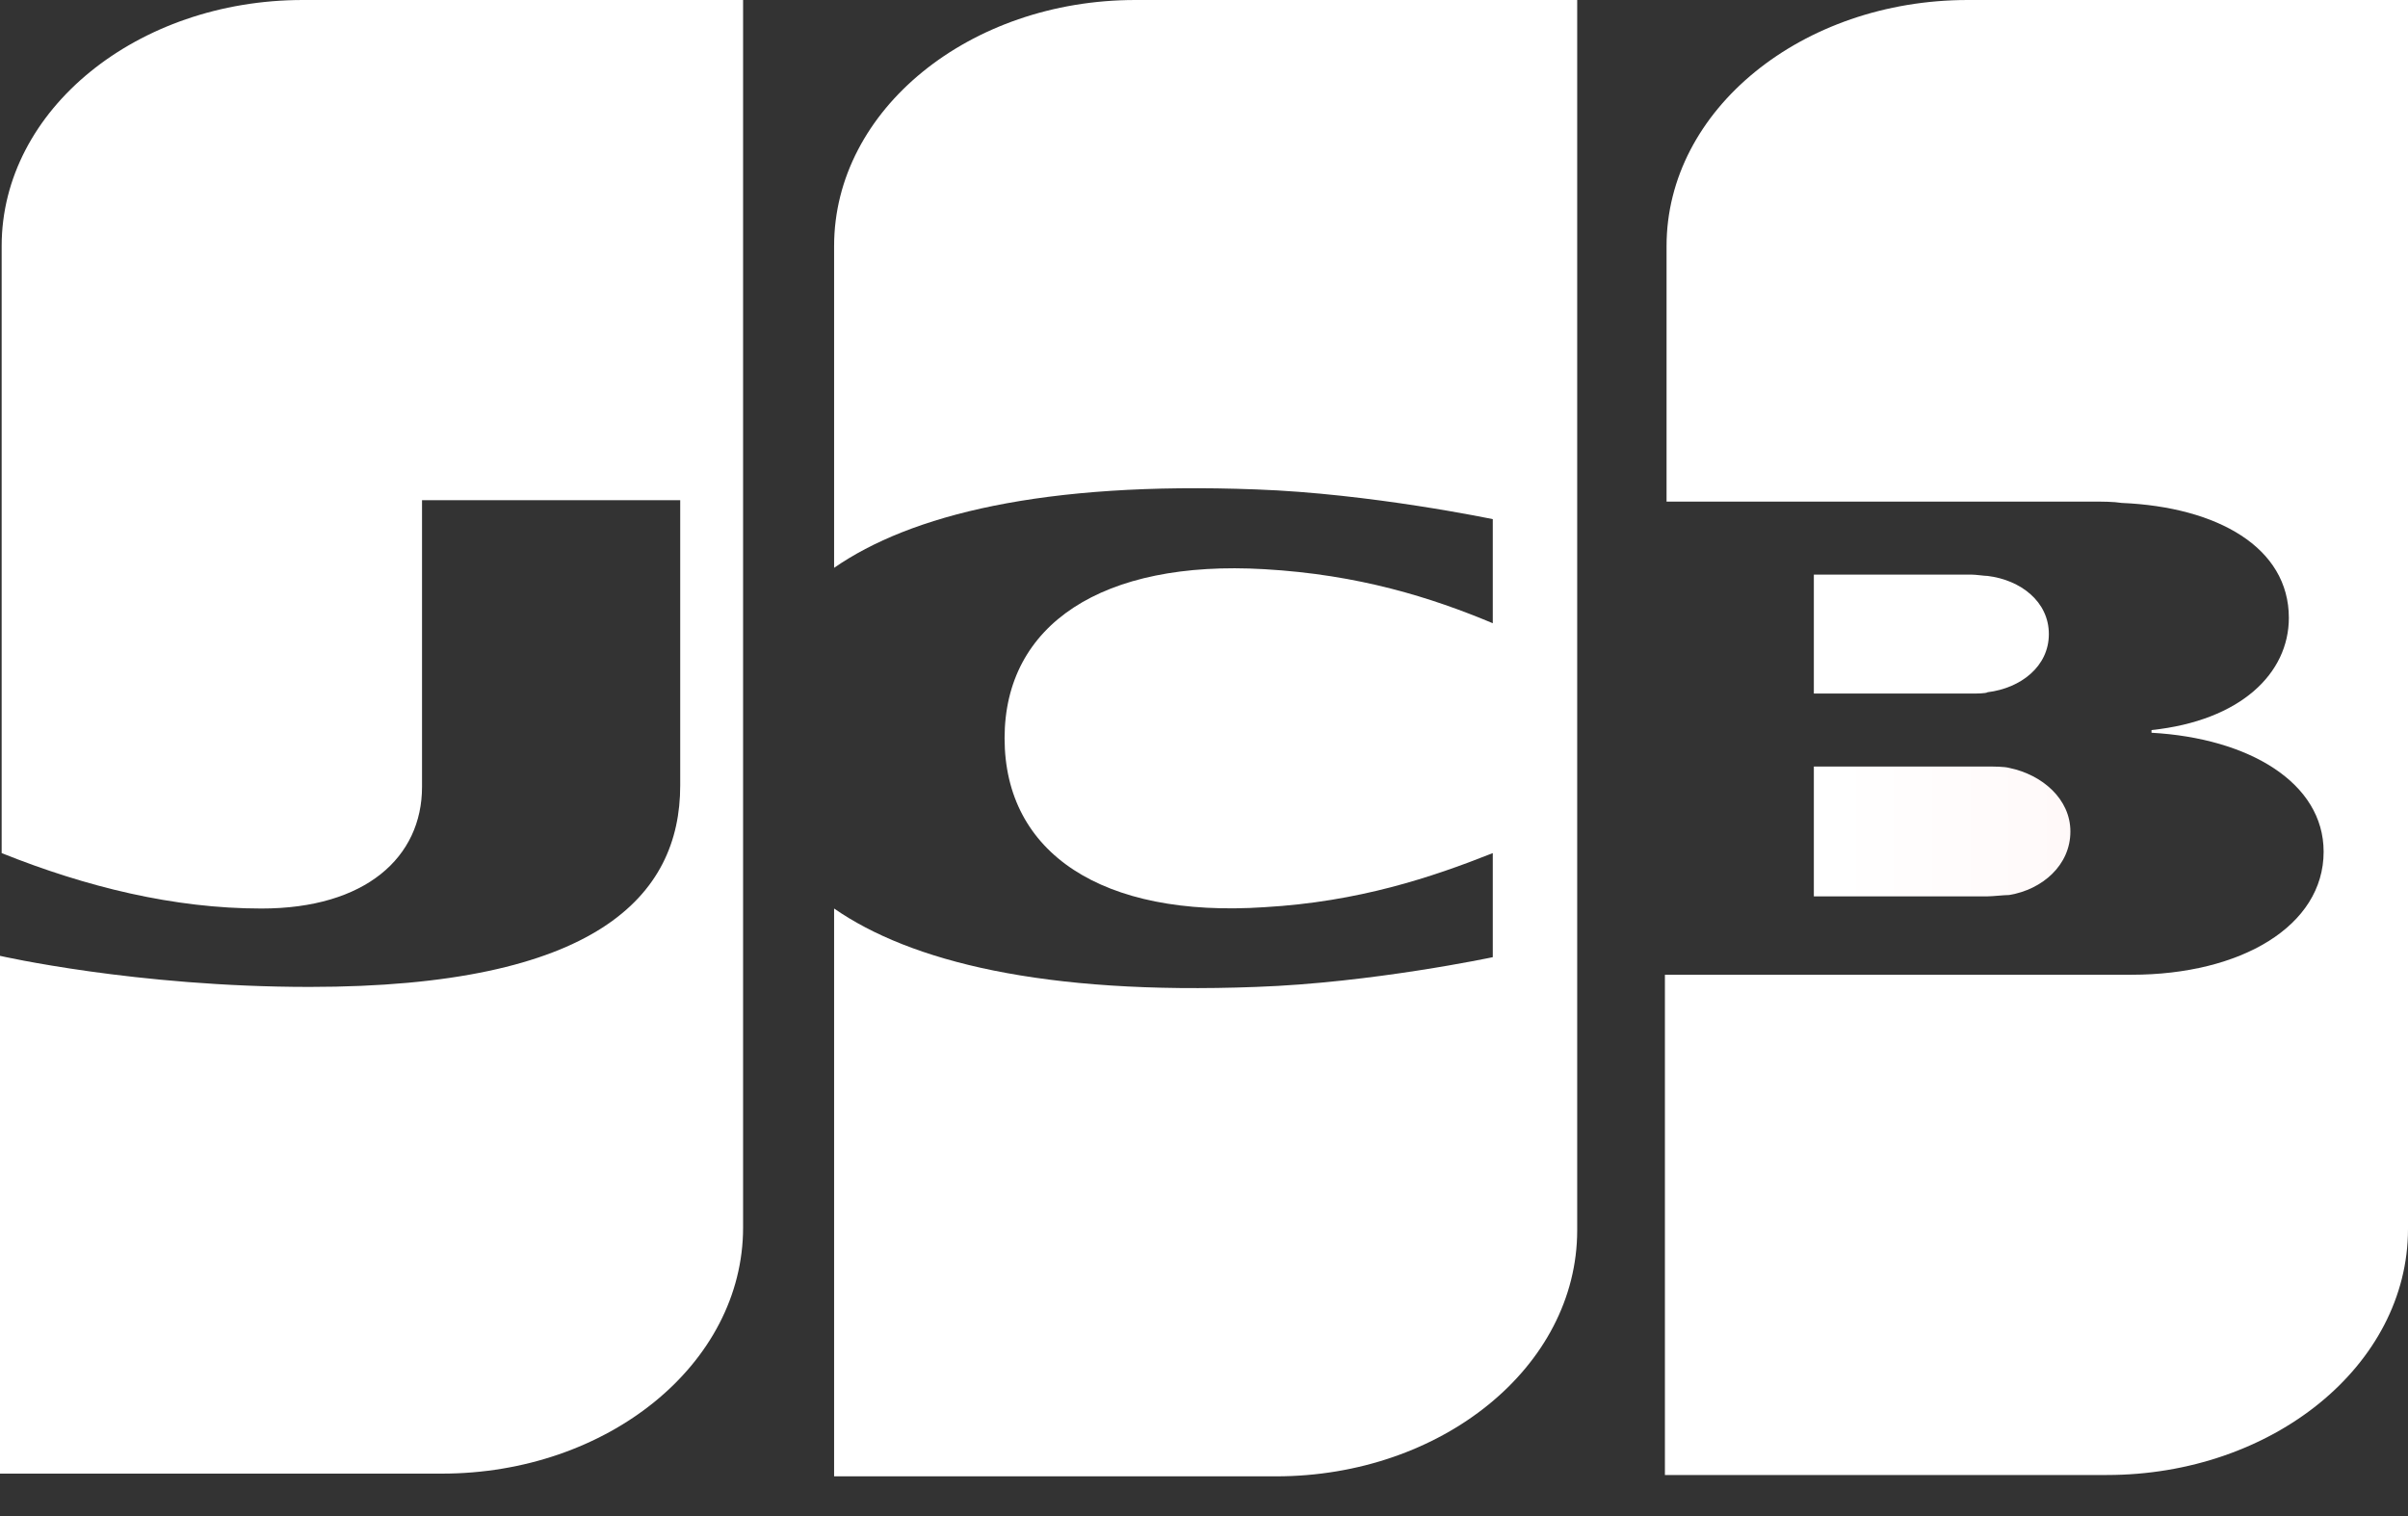 <svg width="54" height="34" viewBox="0 0 54 34" fill="none" xmlns="http://www.w3.org/2000/svg">
<rect x="0" y="0" width="54" height="34" fill="#333333" stroke="none"/>
<path d="M40.676 20.102H44.573C44.684 20.102 44.944 20.072 45.056 20.072C45.798 19.95 46.429 19.405 46.429 18.647C46.429 17.919 45.798 17.373 45.056 17.221C44.944 17.191 44.722 17.191 44.573 17.191H40.676V20.102Z" fill="url(#paint0_linear_2022_201)"/>
<path d="M44.128 0C40.417 0 37.373 2.456 37.373 5.518V11.249H46.912C47.134 11.249 47.394 11.249 47.58 11.279C49.732 11.37 51.328 12.279 51.328 13.856C51.328 15.099 50.252 16.16 48.248 16.373V16.433C50.437 16.555 52.108 17.555 52.108 19.101C52.108 20.769 50.252 21.86 47.802 21.86H37.336V33.079H47.246C50.957 33.079 54 30.623 54 27.561V0H44.128Z" fill="url(#paint1_linear_2022_201)"/>
<path d="M45.946 14.22C45.946 13.492 45.315 13.007 44.573 12.916C44.499 12.916 44.313 12.886 44.202 12.886H40.676V15.554H44.202C44.313 15.554 44.536 15.554 44.573 15.524C45.315 15.433 45.946 14.948 45.946 14.22V14.22Z" fill="url(#paint2_linear_2022_201)"/>
<path d="M6.792 0C3.08 0 0.037 2.456 0.037 5.518V19.132C1.93 19.89 3.897 20.375 5.864 20.375C8.202 20.375 9.464 19.223 9.464 17.646V11.218H15.254V17.616C15.254 20.102 13.361 22.133 6.94 22.133C3.043 22.133 0 21.436 0 21.436V33.048H9.909C13.621 33.048 16.664 30.593 16.664 27.53V0H6.792Z" fill="url(#paint3_linear_2022_201)"/>
<path d="M25.46 0C21.748 0 18.705 2.456 18.705 5.518V12.734C20.412 11.552 23.381 10.794 28.169 10.976C30.73 11.067 33.476 11.643 33.476 11.643V13.977C32.103 13.401 30.47 12.886 28.355 12.765C24.717 12.552 22.528 14.008 22.528 16.555C22.528 19.132 24.717 20.587 28.355 20.345C30.47 20.223 32.103 19.677 33.476 19.132V21.466C33.476 21.466 30.767 22.042 28.169 22.133C23.381 22.315 20.412 21.557 18.705 20.375V33.109H28.614C32.326 33.109 35.369 30.653 35.369 27.591V0H25.46Z" fill="url(#paint4_linear_2022_201)"/>
<defs>
<linearGradient id="paint0_linear_2022_201" x1="37.367" y1="18.65" x2="54.045" y2="18.65" gradientUnits="userSpaceOnUse">
<stop stop-color="white"/>
<stop offset="0.229" stop-color="white"/>
<stop offset="0.743" stop-color="#FFF5F5"/>
<stop offset="0.818" stop-color="white"/>
<stop offset="1" stop-color="white"/>
</linearGradient>
<linearGradient id="paint1_linear_2022_201" x1="37.367" y1="16.526" x2="54.046" y2="16.526" gradientUnits="userSpaceOnUse">
<stop stop-color="white"/>
<stop offset="0.229" stop-color="white"/>
<stop offset="0.743" stop-color="white"/>
<stop offset="1" stop-color="white"/>
</linearGradient>
<linearGradient id="paint2_linear_2022_201" x1="37.367" y1="14.216" x2="54.045" y2="14.216" gradientUnits="userSpaceOnUse">
<stop stop-color="white"/>
<stop offset="0.229" stop-color="white"/>
<stop offset="0.743" stop-color="white"/>
<stop offset="1" stop-color="white"/>
</linearGradient>
<linearGradient id="paint3_linear_2022_201" x1="0.029" y1="16.526" x2="16.965" y2="16.526" gradientUnits="userSpaceOnUse">
<stop stop-color="white"/>
<stop offset="0.475" stop-color="white"/>
<stop offset="0.826" stop-color="white"/>
<stop offset="1" stop-color="white"/>
</linearGradient>
<linearGradient id="paint4_linear_2022_201" x1="18.609" y1="16.526" x2="35.058" y2="16.526" gradientUnits="userSpaceOnUse">
<stop stop-color="white"/>
<stop offset="0.173" stop-color="white"/>
<stop offset="0.573" stop-color="white"/>
<stop offset="0.859" stop-color="white"/>
<stop offset="1" stop-color="white"/>
</linearGradient>
</defs>
</svg>
